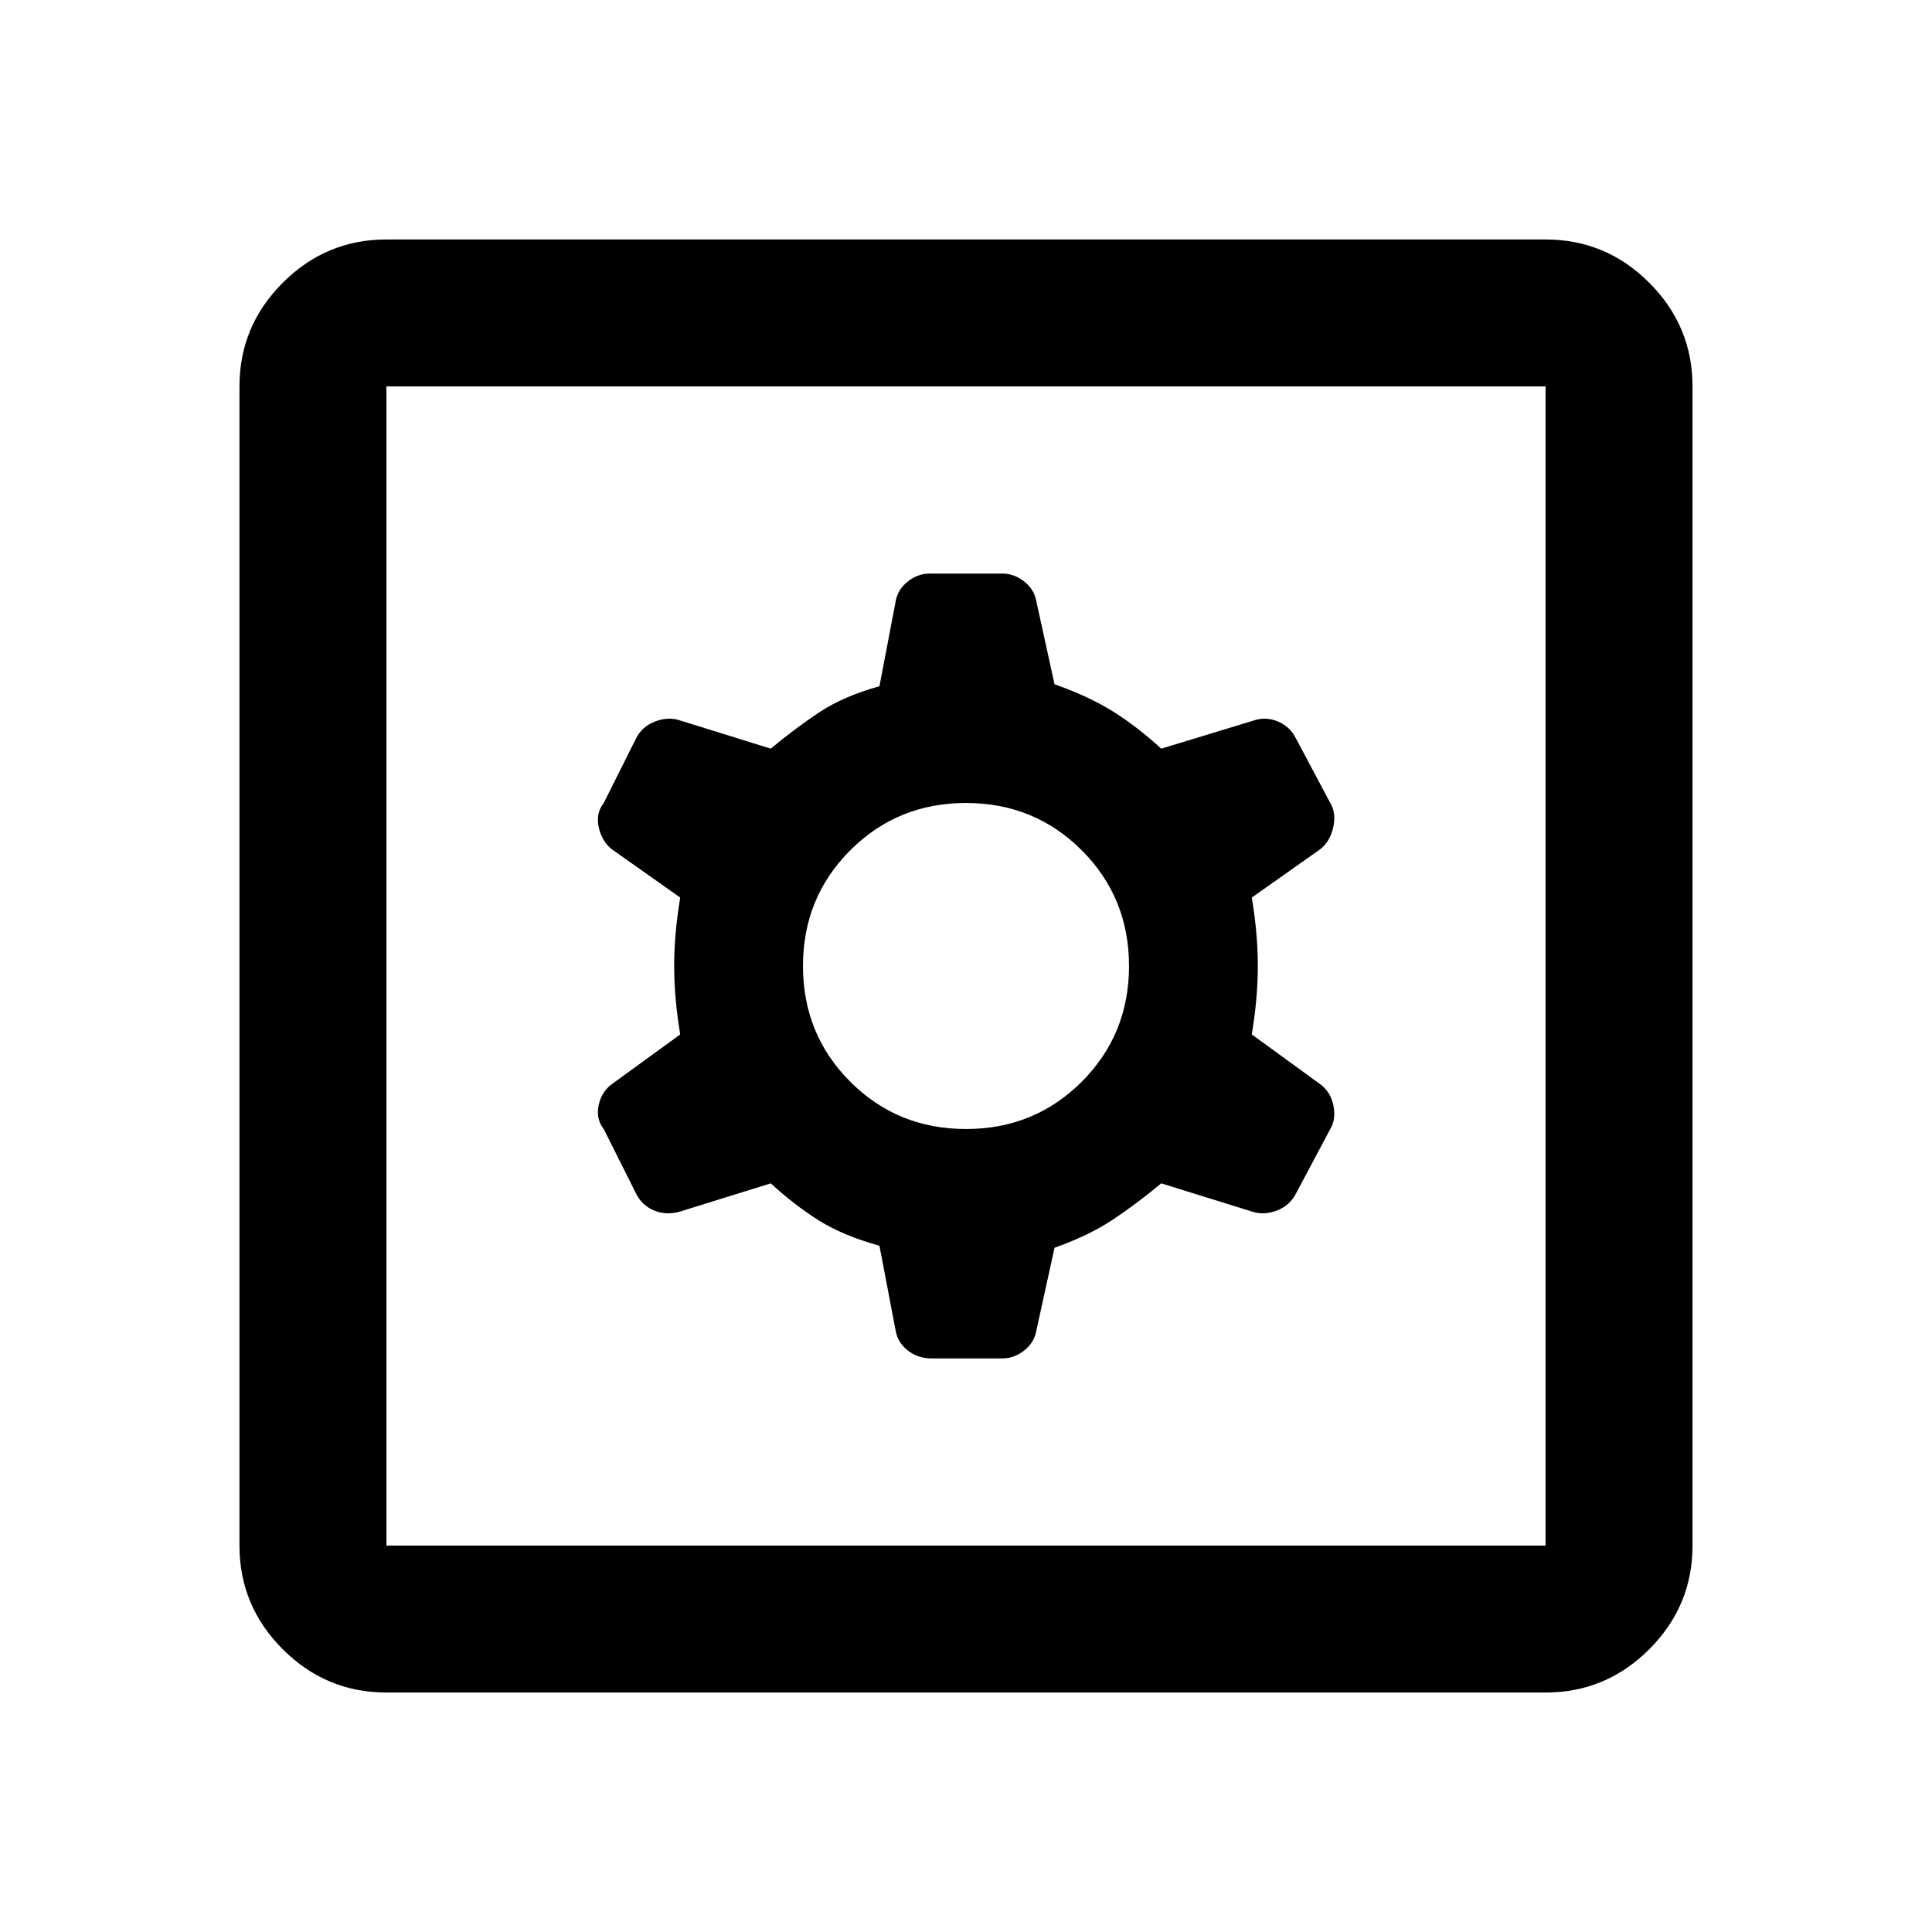 <svg xmlns="http://www.w3.org/2000/svg" height="40" width="40"><path d="M8 35.042Q6.75 35.042 5.854 34.146Q4.958 33.25 4.958 32V8Q4.958 6.75 5.854 5.854Q6.75 4.958 8 4.958H32Q33.25 4.958 34.146 5.854Q35.042 6.75 35.042 8V32Q35.042 33.25 34.146 34.146Q33.25 35.042 32 35.042ZM8 32H32Q32 32 32 32Q32 32 32 32V8Q32 8 32 8Q32 8 32 8H8Q8 8 8 8Q8 8 8 8V32Q8 32 8 32Q8 32 8 32ZM19.292 28.125H20.75Q21 28.125 21.208 27.958Q21.417 27.792 21.458 27.542L21.833 25.833Q22.542 25.583 23.042 25.25Q23.542 24.917 24.042 24.5L25.917 25.083Q26.167 25.167 26.438 25.062Q26.708 24.958 26.833 24.708L27.542 23.375Q27.667 23.167 27.604 22.875Q27.542 22.583 27.292 22.417L25.917 21.417Q26.042 20.667 26.042 20Q26.042 19.333 25.917 18.583L27.333 17.583Q27.542 17.417 27.604 17.125Q27.667 16.833 27.542 16.625L26.833 15.292Q26.708 15.042 26.458 14.938Q26.208 14.833 25.958 14.917L24.042 15.5Q23.542 15.042 23.042 14.729Q22.542 14.417 21.833 14.167L21.458 12.458Q21.417 12.208 21.208 12.042Q21 11.875 20.75 11.875H19.25Q19 11.875 18.792 12.042Q18.583 12.208 18.542 12.458L18.208 14.208Q17.458 14.417 16.958 14.75Q16.458 15.083 15.958 15.5L14.083 14.917Q13.833 14.833 13.562 14.938Q13.292 15.042 13.167 15.292L12.5 16.625Q12.333 16.833 12.396 17.125Q12.458 17.417 12.667 17.583L14.083 18.583Q13.958 19.333 13.958 20Q13.958 20.667 14.083 21.417L12.708 22.417Q12.458 22.583 12.396 22.875Q12.333 23.167 12.5 23.375L13.167 24.708Q13.292 24.958 13.542 25.062Q13.792 25.167 14.083 25.083L15.958 24.5Q16.458 24.958 16.958 25.271Q17.458 25.583 18.208 25.792L18.542 27.542Q18.583 27.792 18.792 27.958Q19 28.125 19.292 28.125ZM20 23.375Q18.583 23.375 17.604 22.396Q16.625 21.417 16.625 20Q16.625 18.583 17.604 17.604Q18.583 16.625 20 16.625Q21.417 16.625 22.396 17.604Q23.375 18.583 23.375 20Q23.375 21.417 22.396 22.396Q21.417 23.375 20 23.375ZM8 32Q8 32 8 32Q8 32 8 32V8Q8 8 8 8Q8 8 8 8Q8 8 8 8Q8 8 8 8V32Q8 32 8 32Q8 32 8 32Z"/></svg>